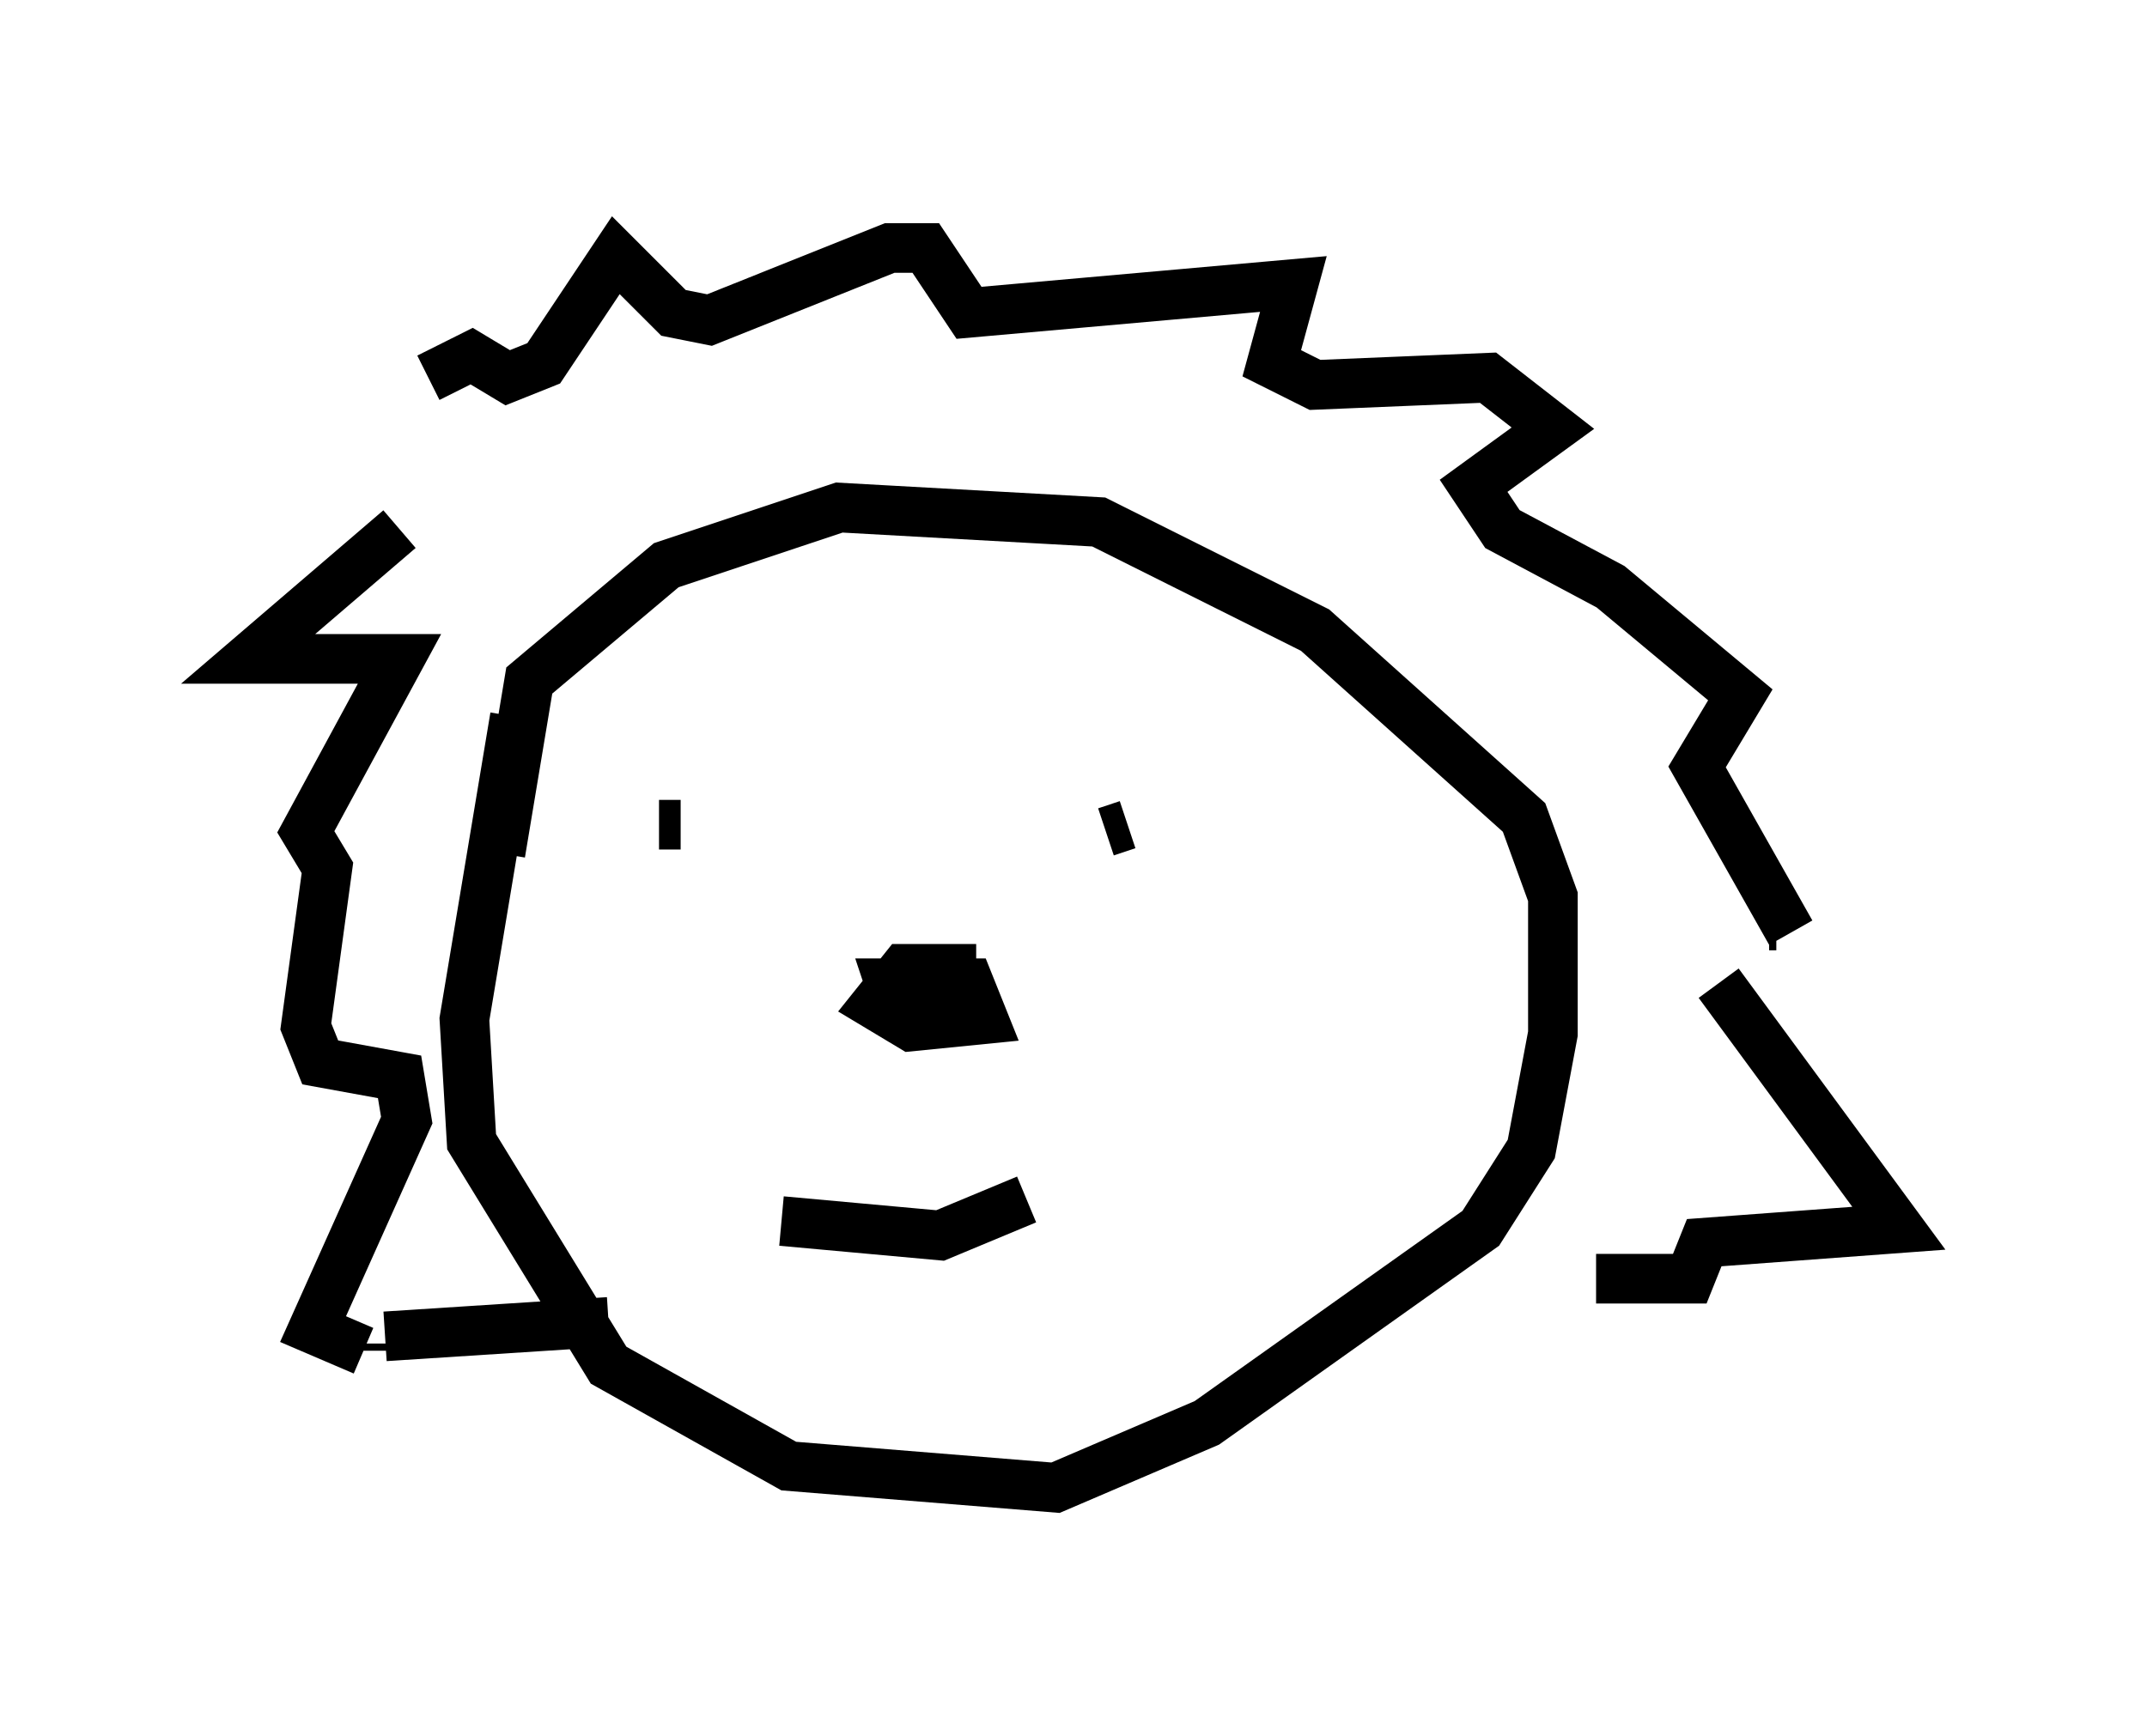 <?xml version="1.0" encoding="utf-8" ?>
<svg baseProfile="full" height="34.983" version="1.1" width="43.262" xmlns="http://www.w3.org/2000/svg" xmlns:ev="http://www.w3.org/2001/xml-events" xmlns:xlink="http://www.w3.org/1999/xlink"><defs /><rect fill="white" height="34.983" width="43.262" x="0" y="0" /><path d="M9.358, 9.793 m-0.726, -2.179 l0.872, -0.436 0.726, 0.436 l0.726, -0.291 1.453, -2.179 l1.162, 1.162 0.726, 0.145 l3.631, -1.453 0.726, 0.0 l0.872, 1.307 6.536, -0.581 l-0.436, 1.598 0.872, 0.436 l3.486, -0.145 1.307, 1.017 l-1.598, 1.162 0.581, 0.872 l2.179, 1.162 2.615, 2.179 l-0.872, 1.453 1.888, 3.341 m-0.291, -0.145 l-0.145, 0.0 m-27.598, -7.989 l-3.05, 2.615 3.05, 0.0 l-1.888, 3.486 0.436, 0.726 l-0.436, 3.196 0.291, 0.726 l1.598, 0.291 0.145, 0.872 l-1.888, 4.212 1.017, 0.436 m0.0, 0.0 l0.0, -0.145 m3.05, -12.637 l-1.017, 6.101 0.145, 2.469 l2.76, 4.503 3.631, 2.034 l5.374, 0.436 3.05, -1.307 l5.52, -3.922 1.017, -1.598 l0.436, -2.324 0.0, -2.76 l-0.581, -1.598 -4.212, -3.777 l-4.358, -2.179 -5.229, -0.291 l-3.486, 1.162 -2.76, 2.324 l-0.581, 3.486 m24.547, 2.615 l3.631, 4.939 -3.922, 0.291 l-0.291, 0.726 -1.888, 0.0 m-24.402, 1.162 l4.503, -0.291 m1.017, -10.022 l0.436, 0.0 m0.0, 0.0 l0.0, 0.0 m9.006, 0.0 l-0.436, 0.145 m-2.615, 2.76 l-1.453, 0.0 -0.581, 0.726 l0.726, 0.436 1.453, -0.145 l-0.291, -0.726 -1.598, 0.0 l0.145, 0.436 m0.145, 0.145 l0.291, 0.145 m-2.76, 4.067 l3.196, 0.291 1.743, -0.726 " fill="none" stroke="black" stroke-width="1" /></svg>